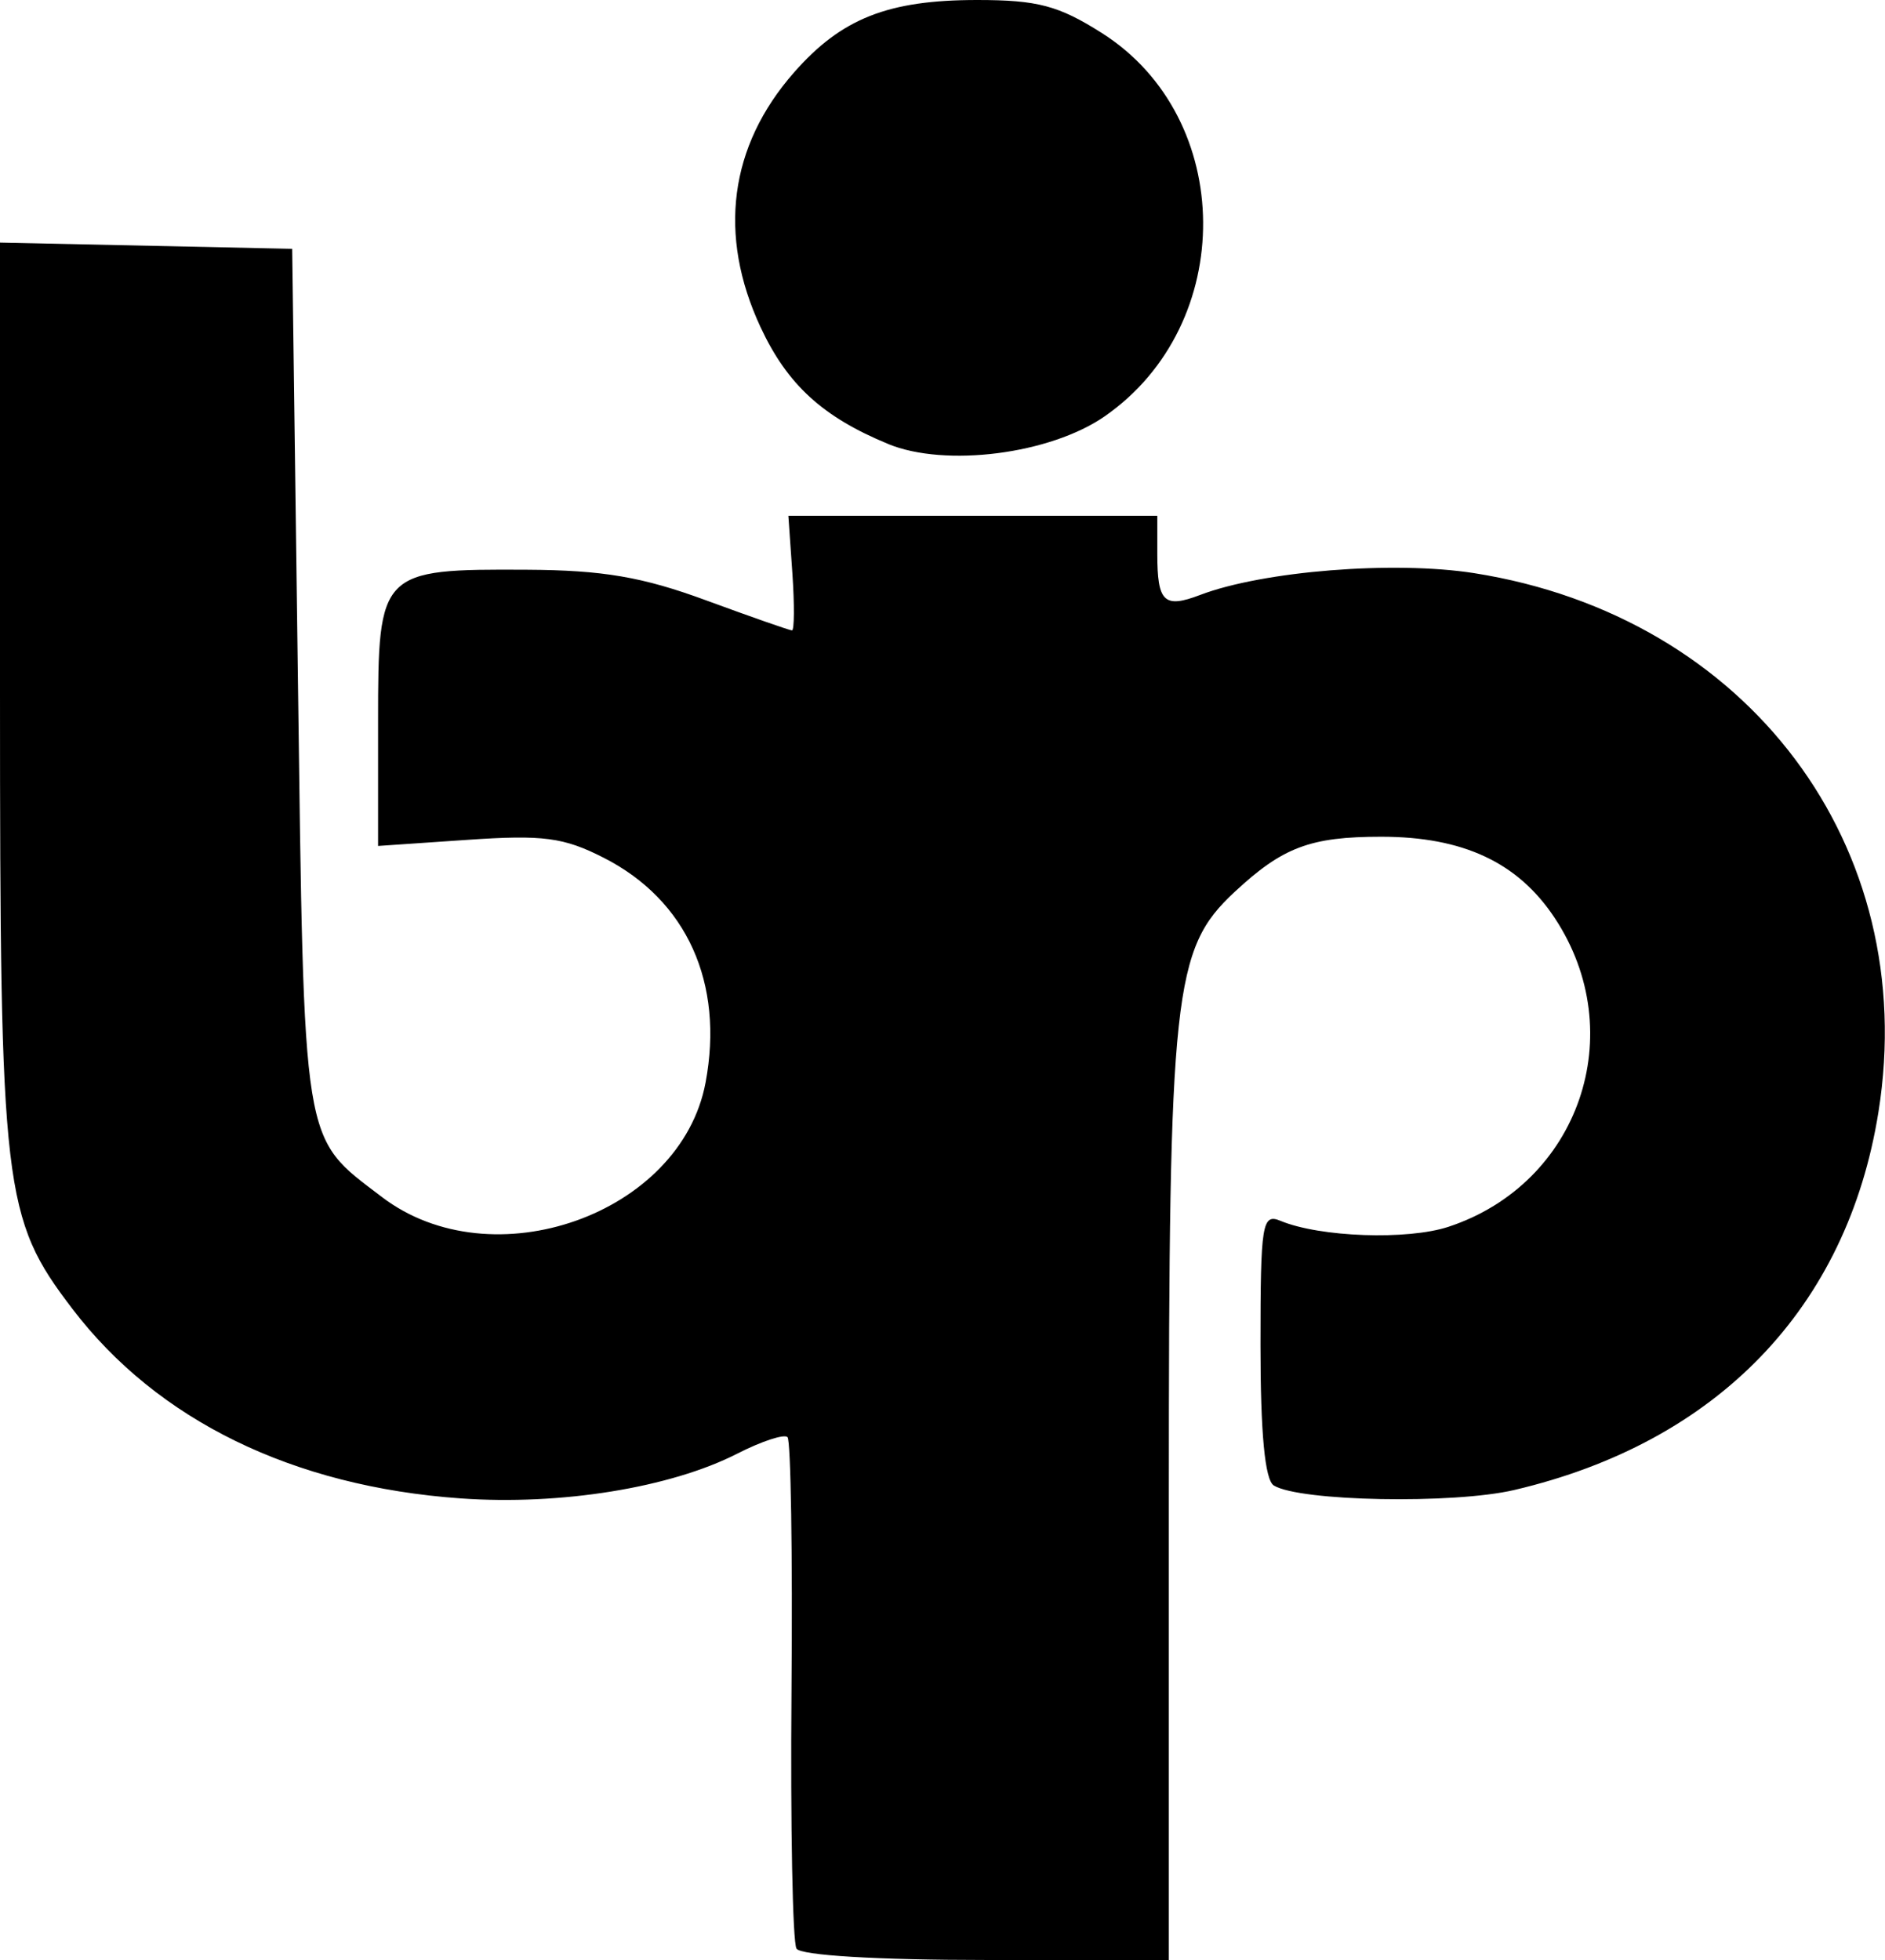 <?xml version="1.0" encoding="UTF-8" standalone="no"?>
<!-- Created with Inkscape (http://www.inkscape.org/) -->

<svg
   xmlns:dc="http://purl.org/dc/elements/1.1/"
   xmlns:cc="http://creativecommons.org/ns#"
   xmlns:rdf="http://www.w3.org/1999/02/22-rdf-syntax-ns#"
   xmlns:svg="http://www.w3.org/2000/svg"
   xmlns="http://www.w3.org/2000/svg"
   xmlns:sodipodi="http://sodipodi.sourceforge.net/DTD/sodipodi-0.dtd"
   xmlns:inkscape="http://www.inkscape.org/namespaces/inkscape"
   width="43.521mm"
   height="45.244mm"
   viewBox="0 0 43.521 45.244"
   version="1.1"
   id="svg8"
   inkscape:version="0.92.3 (2405546, 2018-03-11)"
   sodipodi:docname="bip.svg">
  <defs
     id="defs2" />
  <sodipodi:namedview
     id="base"
     pagecolor="#ffffff"
     bordercolor="#666666"
     borderopacity="1.0"
     inkscape:pageopacity="0.0"
     inkscape:pageshadow="2"
     inkscape:zoom="1.979899"
     inkscape:cx="-75.574091"
     inkscape:cy="103.61396"
     inkscape:document-units="mm"
     inkscape:current-layer="layer1"
     showgrid="false"
     inkscape:window-width="1854"
     inkscape:window-height="1145"
     inkscape:window-x="66"
     inkscape:window-y="27"
     inkscape:window-maximized="1" />
  <g
     inkscape:label="Livello 1"
     inkscape:groupmode="layer"
     id="layer1"
     transform="translate(-111.031,-31.302)">
    <path
       style="fill:#000000;stroke-width:0.265"
       d="m 129.42,76.282 c -0.089,-0.145 -0.141,-2.829 -0.115,-5.964 0.026,-3.135 -0.015,-5.764 -0.092,-5.841 -0.077,-0.077 -0.601,0.095 -1.164,0.383 -1.54,0.785 -4.073,1.195 -6.382,1.031 -3.872,-0.274 -7.002,-1.802 -8.964,-4.375 -1.599,-2.096 -1.672,-2.721 -1.672,-14.233 v -10.381 l 3.373,0.072 3.373,0.072 0.132,9.906 c 0.146,10.957 0.083,10.566 1.937,11.98 2.547,1.943 6.904,0.405 7.475,-2.639 0.432,-2.3 -0.433,-4.212 -2.347,-5.188 -0.928,-0.474 -1.401,-0.536 -3.153,-0.416 l -2.061,0.141 v -2.876 c 0,-3.476 0.041,-3.518 3.438,-3.5 1.751,0.009 2.668,0.166 4.134,0.706 1.036,0.381 1.929,0.693 1.984,0.694 0.055,9e-5 0.059,-0.595 0.009,-1.323 l -0.092,-1.323 h 4.259 4.259 v 0.882 c 0,1.114 0.156,1.263 0.991,0.945 1.454,-0.553 4.475,-0.793 6.321,-0.503 6.332,0.996 10.317,6.304 9.338,12.439 -0.721,4.517 -3.719,7.628 -8.409,8.726 -1.41,0.33 -4.956,0.263 -5.551,-0.104 -0.206,-0.127 -0.308,-1.206 -0.308,-3.246 0,-2.807 0.038,-3.04 0.463,-2.863 0.909,0.378 2.931,0.449 3.878,0.137 3.018,-0.996 4.212,-4.469 2.452,-7.129 -0.848,-1.282 -2.115,-1.875 -4.006,-1.875 -1.638,0 -2.276,0.241 -3.388,1.278 -1.41,1.315 -1.515,2.286 -1.515,13.983 v 10.668 h -4.218 c -2.511,0 -4.284,-0.106 -4.38,-0.263 z m 2.116,-34.732 c -1.511,-0.622 -2.327,-1.369 -2.946,-2.697 -0.99,-2.127 -0.721,-4.177 0.773,-5.878 1.095,-1.248 2.171,-1.673 4.229,-1.673 1.394,0 1.88,0.129 2.881,0.764 3.086,1.957 3.121,6.723 0.065,8.845 -1.259,0.875 -3.679,1.184 -5.002,0.64 z"
       id="path34"
       inkscape:connector-curvature="0" />
  </g>
</svg>
